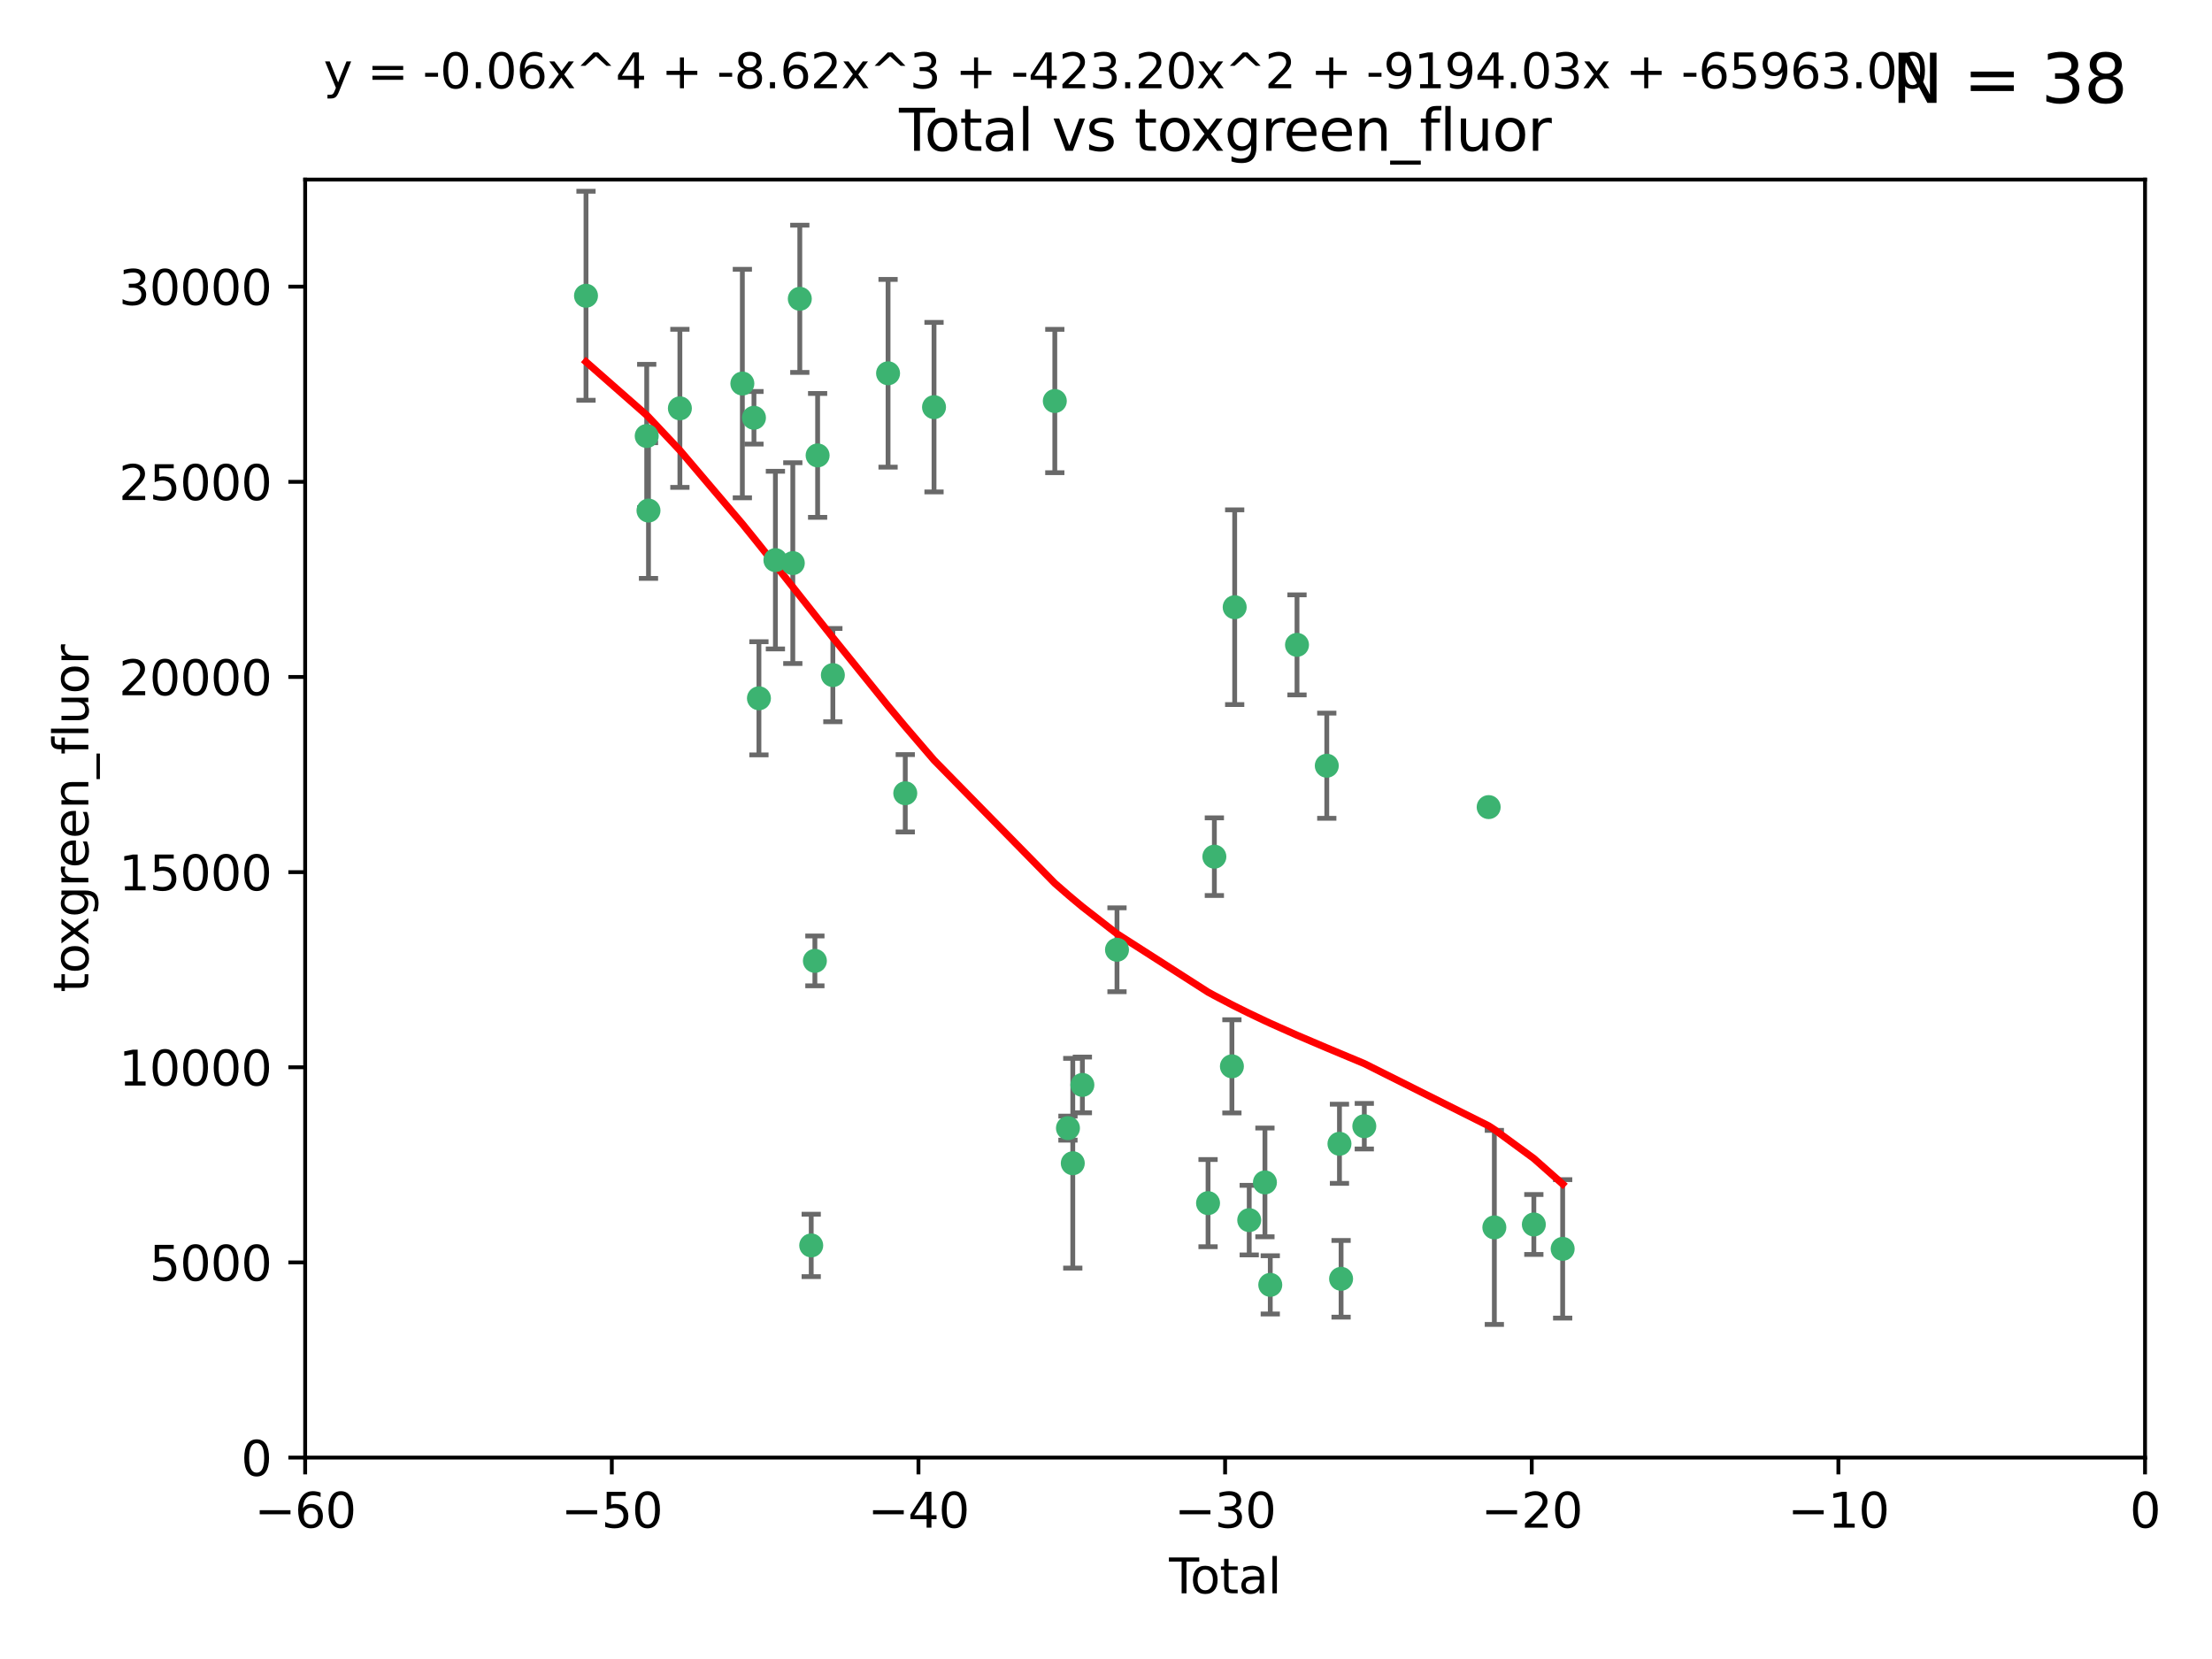 <?xml version="1.0" encoding="utf-8" standalone="no"?>
<!DOCTYPE svg PUBLIC "-//W3C//DTD SVG 1.1//EN"
  "http://www.w3.org/Graphics/SVG/1.1/DTD/svg11.dtd">
<svg xmlns:xlink="http://www.w3.org/1999/xlink" width="460.8pt" height="345.6pt" viewBox="0 0 460.8 345.6" xmlns="http://www.w3.org/2000/svg" version="1.1">
 <defs>
  <style type="text/css">*{stroke-linejoin: round; stroke-linecap: butt}</style>
 </defs>
 <g id="figure_1">
  <g id="patch_1">
   <path d="M 0 345.6 
L 460.8 345.6 
L 460.8 0 
L 0 0 
z
" style="fill: #ffffff"/>
  </g>
  <g id="axes_1">
   <g id="patch_2">
    <path d="M 63.571 303.64 
L 446.85 303.64 
L 446.85 37.411 
L 63.571 37.411 
z
" style="fill: #ffffff"/>
   </g>
   <g id="PathCollection_1">
    <defs>
     <path id="mfd47b8339a" d="M 0 1.118 
C 0.297 1.118 0.581 1 0.791 0.791 
C 1 0.581 1.118 0.297 1.118 0 
C 1.118 -0.297 1 -0.581 0.791 -0.791 
C 0.581 -1 0.297 -1.118 0 -1.118 
C -0.297 -1.118 -0.581 -1 -0.791 -0.791 
C -1 -0.581 -1.118 -0.297 -1.118 0 
C -1.118 0.297 -1 0.581 -0.791 0.791 
C -0.581 1 -0.297 1.118 0 1.118 
z
" style="stroke: #3cb371"/>
    </defs>
    <g clip-path="url(#pf24b087d78)">
     <use xlink:href="#mfd47b8339a" x="122.075" y="61.614" style="fill: #3cb371; stroke: #3cb371"/>
     <use xlink:href="#mfd47b8339a" x="134.722" y="90.829" style="fill: #3cb371; stroke: #3cb371"/>
     <use xlink:href="#mfd47b8339a" x="135.093" y="106.358" style="fill: #3cb371; stroke: #3cb371"/>
     <use xlink:href="#mfd47b8339a" x="141.633" y="85.062" style="fill: #3cb371; stroke: #3cb371"/>
     <use xlink:href="#mfd47b8339a" x="154.646" y="79.9" style="fill: #3cb371; stroke: #3cb371"/>
     <use xlink:href="#mfd47b8339a" x="157.063" y="87.031" style="fill: #3cb371; stroke: #3cb371"/>
     <use xlink:href="#mfd47b8339a" x="158.1" y="145.468" style="fill: #3cb371; stroke: #3cb371"/>
     <use xlink:href="#mfd47b8339a" x="161.532" y="116.682" style="fill: #3cb371; stroke: #3cb371"/>
     <use xlink:href="#mfd47b8339a" x="165.156" y="117.306" style="fill: #3cb371; stroke: #3cb371"/>
     <use xlink:href="#mfd47b8339a" x="166.614" y="62.244" style="fill: #3cb371; stroke: #3cb371"/>
     <use xlink:href="#mfd47b8339a" x="168.991" y="259.442" style="fill: #3cb371; stroke: #3cb371"/>
     <use xlink:href="#mfd47b8339a" x="169.757" y="200.168" style="fill: #3cb371; stroke: #3cb371"/>
     <use xlink:href="#mfd47b8339a" x="170.325" y="94.872" style="fill: #3cb371; stroke: #3cb371"/>
     <use xlink:href="#mfd47b8339a" x="173.5" y="140.634" style="fill: #3cb371; stroke: #3cb371"/>
     <use xlink:href="#mfd47b8339a" x="185" y="77.763" style="fill: #3cb371; stroke: #3cb371"/>
     <use xlink:href="#mfd47b8339a" x="188.583" y="165.251" style="fill: #3cb371; stroke: #3cb371"/>
     <use xlink:href="#mfd47b8339a" x="194.574" y="84.817" style="fill: #3cb371; stroke: #3cb371"/>
     <use xlink:href="#mfd47b8339a" x="219.736" y="83.54" style="fill: #3cb371; stroke: #3cb371"/>
     <use xlink:href="#mfd47b8339a" x="222.475" y="235.012" style="fill: #3cb371; stroke: #3cb371"/>
     <use xlink:href="#mfd47b8339a" x="223.48" y="242.324" style="fill: #3cb371; stroke: #3cb371"/>
     <use xlink:href="#mfd47b8339a" x="225.479" y="226.007" style="fill: #3cb371; stroke: #3cb371"/>
     <use xlink:href="#mfd47b8339a" x="232.69" y="197.854" style="fill: #3cb371; stroke: #3cb371"/>
     <use xlink:href="#mfd47b8339a" x="251.658" y="250.635" style="fill: #3cb371; stroke: #3cb371"/>
     <use xlink:href="#mfd47b8339a" x="252.974" y="178.461" style="fill: #3cb371; stroke: #3cb371"/>
     <use xlink:href="#mfd47b8339a" x="256.629" y="222.137" style="fill: #3cb371; stroke: #3cb371"/>
     <use xlink:href="#mfd47b8339a" x="257.207" y="126.494" style="fill: #3cb371; stroke: #3cb371"/>
     <use xlink:href="#mfd47b8339a" x="260.237" y="254.176" style="fill: #3cb371; stroke: #3cb371"/>
     <use xlink:href="#mfd47b8339a" x="263.509" y="246.318" style="fill: #3cb371; stroke: #3cb371"/>
     <use xlink:href="#mfd47b8339a" x="264.621" y="267.658" style="fill: #3cb371; stroke: #3cb371"/>
     <use xlink:href="#mfd47b8339a" x="270.19" y="134.337" style="fill: #3cb371; stroke: #3cb371"/>
     <use xlink:href="#mfd47b8339a" x="276.393" y="159.514" style="fill: #3cb371; stroke: #3cb371"/>
     <use xlink:href="#mfd47b8339a" x="279.035" y="238.271" style="fill: #3cb371; stroke: #3cb371"/>
     <use xlink:href="#mfd47b8339a" x="279.372" y="266.399" style="fill: #3cb371; stroke: #3cb371"/>
     <use xlink:href="#mfd47b8339a" x="284.209" y="234.61" style="fill: #3cb371; stroke: #3cb371"/>
     <use xlink:href="#mfd47b8339a" x="310.117" y="168.134" style="fill: #3cb371; stroke: #3cb371"/>
     <use xlink:href="#mfd47b8339a" x="311.3" y="255.69" style="fill: #3cb371; stroke: #3cb371"/>
     <use xlink:href="#mfd47b8339a" x="319.527" y="255.08" style="fill: #3cb371; stroke: #3cb371"/>
     <use xlink:href="#mfd47b8339a" x="325.532" y="260.159" style="fill: #3cb371; stroke: #3cb371"/>
    </g>
   </g>
   <g id="matplotlib.axis_1">
    <g id="xtick_1">
     <g id="line2d_1">
      <defs>
       <path id="mad74e239c2" d="M 0 0 
L 0 3.5 
" style="stroke: #000000; stroke-width: 0.8"/>
      </defs>
      <g>
       <use xlink:href="#mad74e239c2" x="63.571" y="303.64" style="stroke: #000000; stroke-width: 0.8"/>
      </g>
     </g>
     <g id="text_1">
      <!-- −60 -->
      <g transform="translate(53.019 318.238)scale(0.1 -0.1)">
       <defs>
        <path id="DejaVuSans-2212" d="M 678 2272 
L 4684 2272 
L 4684 1741 
L 678 1741 
L 678 2272 
z
" transform="scale(0.016)"/>
        <path id="DejaVuSans-36" d="M 2113 2584 
Q 1688 2584 1439 2293 
Q 1191 2003 1191 1497 
Q 1191 994 1439 701 
Q 1688 409 2113 409 
Q 2538 409 2786 701 
Q 3034 994 3034 1497 
Q 3034 2003 2786 2293 
Q 2538 2584 2113 2584 
z
M 3366 4563 
L 3366 3988 
Q 3128 4100 2886 4159 
Q 2644 4219 2406 4219 
Q 1781 4219 1451 3797 
Q 1122 3375 1075 2522 
Q 1259 2794 1537 2939 
Q 1816 3084 2150 3084 
Q 2853 3084 3261 2657 
Q 3669 2231 3669 1497 
Q 3669 778 3244 343 
Q 2819 -91 2113 -91 
Q 1303 -91 875 529 
Q 447 1150 447 2328 
Q 447 3434 972 4092 
Q 1497 4750 2381 4750 
Q 2619 4750 2861 4703 
Q 3103 4656 3366 4563 
z
" transform="scale(0.016)"/>
        <path id="DejaVuSans-30" d="M 2034 4250 
Q 1547 4250 1301 3770 
Q 1056 3291 1056 2328 
Q 1056 1369 1301 889 
Q 1547 409 2034 409 
Q 2525 409 2770 889 
Q 3016 1369 3016 2328 
Q 3016 3291 2770 3770 
Q 2525 4250 2034 4250 
z
M 2034 4750 
Q 2819 4750 3233 4129 
Q 3647 3509 3647 2328 
Q 3647 1150 3233 529 
Q 2819 -91 2034 -91 
Q 1250 -91 836 529 
Q 422 1150 422 2328 
Q 422 3509 836 4129 
Q 1250 4750 2034 4750 
z
" transform="scale(0.016)"/>
       </defs>
       <use xlink:href="#DejaVuSans-2212"/>
       <use xlink:href="#DejaVuSans-36" x="83.789"/>
       <use xlink:href="#DejaVuSans-30" x="147.412"/>
      </g>
     </g>
    </g>
    <g id="xtick_2">
     <g id="line2d_2">
      <g>
       <use xlink:href="#mad74e239c2" x="127.451" y="303.64" style="stroke: #000000; stroke-width: 0.8"/>
      </g>
     </g>
     <g id="text_2">
      <!-- −50 -->
      <g transform="translate(116.899 318.238)scale(0.1 -0.1)">
       <defs>
        <path id="DejaVuSans-35" d="M 691 4666 
L 3169 4666 
L 3169 4134 
L 1269 4134 
L 1269 2991 
Q 1406 3038 1543 3061 
Q 1681 3084 1819 3084 
Q 2600 3084 3056 2656 
Q 3513 2228 3513 1497 
Q 3513 744 3044 326 
Q 2575 -91 1722 -91 
Q 1428 -91 1123 -41 
Q 819 9 494 109 
L 494 744 
Q 775 591 1075 516 
Q 1375 441 1709 441 
Q 2250 441 2565 725 
Q 2881 1009 2881 1497 
Q 2881 1984 2565 2268 
Q 2250 2553 1709 2553 
Q 1456 2553 1204 2497 
Q 953 2441 691 2322 
L 691 4666 
z
" transform="scale(0.016)"/>
       </defs>
       <use xlink:href="#DejaVuSans-2212"/>
       <use xlink:href="#DejaVuSans-35" x="83.789"/>
       <use xlink:href="#DejaVuSans-30" x="147.412"/>
      </g>
     </g>
    </g>
    <g id="xtick_3">
     <g id="line2d_3">
      <g>
       <use xlink:href="#mad74e239c2" x="191.331" y="303.64" style="stroke: #000000; stroke-width: 0.8"/>
      </g>
     </g>
     <g id="text_3">
      <!-- −40 -->
      <g transform="translate(180.778 318.238)scale(0.1 -0.1)">
       <defs>
        <path id="DejaVuSans-34" d="M 2419 4116 
L 825 1625 
L 2419 1625 
L 2419 4116 
z
M 2253 4666 
L 3047 4666 
L 3047 1625 
L 3713 1625 
L 3713 1100 
L 3047 1100 
L 3047 0 
L 2419 0 
L 2419 1100 
L 313 1100 
L 313 1709 
L 2253 4666 
z
" transform="scale(0.016)"/>
       </defs>
       <use xlink:href="#DejaVuSans-2212"/>
       <use xlink:href="#DejaVuSans-34" x="83.789"/>
       <use xlink:href="#DejaVuSans-30" x="147.412"/>
      </g>
     </g>
    </g>
    <g id="xtick_4">
     <g id="line2d_4">
      <g>
       <use xlink:href="#mad74e239c2" x="255.211" y="303.64" style="stroke: #000000; stroke-width: 0.8"/>
      </g>
     </g>
     <g id="text_4">
      <!-- −30 -->
      <g transform="translate(244.658 318.238)scale(0.1 -0.1)">
       <defs>
        <path id="DejaVuSans-33" d="M 2597 2516 
Q 3050 2419 3304 2112 
Q 3559 1806 3559 1356 
Q 3559 666 3084 287 
Q 2609 -91 1734 -91 
Q 1441 -91 1130 -33 
Q 819 25 488 141 
L 488 750 
Q 750 597 1062 519 
Q 1375 441 1716 441 
Q 2309 441 2620 675 
Q 2931 909 2931 1356 
Q 2931 1769 2642 2001 
Q 2353 2234 1838 2234 
L 1294 2234 
L 1294 2753 
L 1863 2753 
Q 2328 2753 2575 2939 
Q 2822 3125 2822 3475 
Q 2822 3834 2567 4026 
Q 2313 4219 1838 4219 
Q 1578 4219 1281 4162 
Q 984 4106 628 3988 
L 628 4550 
Q 988 4650 1302 4700 
Q 1616 4750 1894 4750 
Q 2613 4750 3031 4423 
Q 3450 4097 3450 3541 
Q 3450 3153 3228 2886 
Q 3006 2619 2597 2516 
z
" transform="scale(0.016)"/>
       </defs>
       <use xlink:href="#DejaVuSans-2212"/>
       <use xlink:href="#DejaVuSans-33" x="83.789"/>
       <use xlink:href="#DejaVuSans-30" x="147.412"/>
      </g>
     </g>
    </g>
    <g id="xtick_5">
     <g id="line2d_5">
      <g>
       <use xlink:href="#mad74e239c2" x="319.09" y="303.64" style="stroke: #000000; stroke-width: 0.8"/>
      </g>
     </g>
     <g id="text_5">
      <!-- −20 -->
      <g transform="translate(308.538 318.238)scale(0.1 -0.1)">
       <defs>
        <path id="DejaVuSans-32" d="M 1228 531 
L 3431 531 
L 3431 0 
L 469 0 
L 469 531 
Q 828 903 1448 1529 
Q 2069 2156 2228 2338 
Q 2531 2678 2651 2914 
Q 2772 3150 2772 3378 
Q 2772 3750 2511 3984 
Q 2250 4219 1831 4219 
Q 1534 4219 1204 4116 
Q 875 4013 500 3803 
L 500 4441 
Q 881 4594 1212 4672 
Q 1544 4750 1819 4750 
Q 2544 4750 2975 4387 
Q 3406 4025 3406 3419 
Q 3406 3131 3298 2873 
Q 3191 2616 2906 2266 
Q 2828 2175 2409 1742 
Q 1991 1309 1228 531 
z
" transform="scale(0.016)"/>
       </defs>
       <use xlink:href="#DejaVuSans-2212"/>
       <use xlink:href="#DejaVuSans-32" x="83.789"/>
       <use xlink:href="#DejaVuSans-30" x="147.412"/>
      </g>
     </g>
    </g>
    <g id="xtick_6">
     <g id="line2d_6">
      <g>
       <use xlink:href="#mad74e239c2" x="382.97" y="303.64" style="stroke: #000000; stroke-width: 0.8"/>
      </g>
     </g>
     <g id="text_6">
      <!-- −10 -->
      <g transform="translate(372.418 318.238)scale(0.1 -0.1)">
       <defs>
        <path id="DejaVuSans-31" d="M 794 531 
L 1825 531 
L 1825 4091 
L 703 3866 
L 703 4441 
L 1819 4666 
L 2450 4666 
L 2450 531 
L 3481 531 
L 3481 0 
L 794 0 
L 794 531 
z
" transform="scale(0.016)"/>
       </defs>
       <use xlink:href="#DejaVuSans-2212"/>
       <use xlink:href="#DejaVuSans-31" x="83.789"/>
       <use xlink:href="#DejaVuSans-30" x="147.412"/>
      </g>
     </g>
    </g>
    <g id="xtick_7">
     <g id="line2d_7">
      <g>
       <use xlink:href="#mad74e239c2" x="446.85" y="303.64" style="stroke: #000000; stroke-width: 0.8"/>
      </g>
     </g>
     <g id="text_7">
      <!-- 0 -->
      <g transform="translate(443.669 318.238)scale(0.1 -0.1)">
       <use xlink:href="#DejaVuSans-30"/>
      </g>
     </g>
    </g>
    <g id="text_8">
     <!-- Total -->
     <g transform="translate(243.534 331.917)scale(0.1 -0.1)">
      <defs>
       <path id="DejaVuSans-54" d="M -19 4666 
L 3928 4666 
L 3928 4134 
L 2272 4134 
L 2272 0 
L 1638 0 
L 1638 4134 
L -19 4134 
L -19 4666 
z
" transform="scale(0.016)"/>
       <path id="DejaVuSans-6f" d="M 1959 3097 
Q 1497 3097 1228 2736 
Q 959 2375 959 1747 
Q 959 1119 1226 758 
Q 1494 397 1959 397 
Q 2419 397 2687 759 
Q 2956 1122 2956 1747 
Q 2956 2369 2687 2733 
Q 2419 3097 1959 3097 
z
M 1959 3584 
Q 2709 3584 3137 3096 
Q 3566 2609 3566 1747 
Q 3566 888 3137 398 
Q 2709 -91 1959 -91 
Q 1206 -91 779 398 
Q 353 888 353 1747 
Q 353 2609 779 3096 
Q 1206 3584 1959 3584 
z
" transform="scale(0.016)"/>
       <path id="DejaVuSans-74" d="M 1172 4494 
L 1172 3500 
L 2356 3500 
L 2356 3053 
L 1172 3053 
L 1172 1153 
Q 1172 725 1289 603 
Q 1406 481 1766 481 
L 2356 481 
L 2356 0 
L 1766 0 
Q 1100 0 847 248 
Q 594 497 594 1153 
L 594 3053 
L 172 3053 
L 172 3500 
L 594 3500 
L 594 4494 
L 1172 4494 
z
" transform="scale(0.016)"/>
       <path id="DejaVuSans-61" d="M 2194 1759 
Q 1497 1759 1228 1600 
Q 959 1441 959 1056 
Q 959 750 1161 570 
Q 1363 391 1709 391 
Q 2188 391 2477 730 
Q 2766 1069 2766 1631 
L 2766 1759 
L 2194 1759 
z
M 3341 1997 
L 3341 0 
L 2766 0 
L 2766 531 
Q 2569 213 2275 61 
Q 1981 -91 1556 -91 
Q 1019 -91 701 211 
Q 384 513 384 1019 
Q 384 1609 779 1909 
Q 1175 2209 1959 2209 
L 2766 2209 
L 2766 2266 
Q 2766 2663 2505 2880 
Q 2244 3097 1772 3097 
Q 1472 3097 1187 3025 
Q 903 2953 641 2809 
L 641 3341 
Q 956 3463 1253 3523 
Q 1550 3584 1831 3584 
Q 2591 3584 2966 3190 
Q 3341 2797 3341 1997 
z
" transform="scale(0.016)"/>
       <path id="DejaVuSans-6c" d="M 603 4863 
L 1178 4863 
L 1178 0 
L 603 0 
L 603 4863 
z
" transform="scale(0.016)"/>
      </defs>
      <use xlink:href="#DejaVuSans-54"/>
      <use xlink:href="#DejaVuSans-6f" x="44.084"/>
      <use xlink:href="#DejaVuSans-74" x="105.266"/>
      <use xlink:href="#DejaVuSans-61" x="144.475"/>
      <use xlink:href="#DejaVuSans-6c" x="205.754"/>
     </g>
    </g>
   </g>
   <g id="matplotlib.axis_2">
    <g id="ytick_1">
     <g id="line2d_8">
      <defs>
       <path id="mcc86aa2832" d="M 0 0 
L -3.5 0 
" style="stroke: #000000; stroke-width: 0.8"/>
      </defs>
      <g>
       <use xlink:href="#mcc86aa2832" x="63.571" y="303.64" style="stroke: #000000; stroke-width: 0.8"/>
      </g>
     </g>
     <g id="text_9">
      <!-- 0 -->
      <g transform="translate(50.209 307.439)scale(0.1 -0.1)">
       <use xlink:href="#DejaVuSans-30"/>
      </g>
     </g>
    </g>
    <g id="ytick_2">
     <g id="line2d_9">
      <g>
       <use xlink:href="#mcc86aa2832" x="63.571" y="262.986" style="stroke: #000000; stroke-width: 0.8"/>
      </g>
     </g>
     <g id="text_10">
      <!-- 5000 -->
      <g transform="translate(31.121 266.786)scale(0.1 -0.1)">
       <use xlink:href="#DejaVuSans-35"/>
       <use xlink:href="#DejaVuSans-30" x="63.623"/>
       <use xlink:href="#DejaVuSans-30" x="127.246"/>
       <use xlink:href="#DejaVuSans-30" x="190.869"/>
      </g>
     </g>
    </g>
    <g id="ytick_3">
     <g id="line2d_10">
      <g>
       <use xlink:href="#mcc86aa2832" x="63.571" y="222.333" style="stroke: #000000; stroke-width: 0.8"/>
      </g>
     </g>
     <g id="text_11">
      <!-- 10000 -->
      <g transform="translate(24.759 226.132)scale(0.1 -0.1)">
       <use xlink:href="#DejaVuSans-31"/>
       <use xlink:href="#DejaVuSans-30" x="63.623"/>
       <use xlink:href="#DejaVuSans-30" x="127.246"/>
       <use xlink:href="#DejaVuSans-30" x="190.869"/>
       <use xlink:href="#DejaVuSans-30" x="254.492"/>
      </g>
     </g>
    </g>
    <g id="ytick_4">
     <g id="line2d_11">
      <g>
       <use xlink:href="#mcc86aa2832" x="63.571" y="181.679" style="stroke: #000000; stroke-width: 0.8"/>
      </g>
     </g>
     <g id="text_12">
      <!-- 15000 -->
      <g transform="translate(24.759 185.478)scale(0.1 -0.1)">
       <use xlink:href="#DejaVuSans-31"/>
       <use xlink:href="#DejaVuSans-35" x="63.623"/>
       <use xlink:href="#DejaVuSans-30" x="127.246"/>
       <use xlink:href="#DejaVuSans-30" x="190.869"/>
       <use xlink:href="#DejaVuSans-30" x="254.492"/>
      </g>
     </g>
    </g>
    <g id="ytick_5">
     <g id="line2d_12">
      <g>
       <use xlink:href="#mcc86aa2832" x="63.571" y="141.026" style="stroke: #000000; stroke-width: 0.8"/>
      </g>
     </g>
     <g id="text_13">
      <!-- 20000 -->
      <g transform="translate(24.759 144.825)scale(0.1 -0.1)">
       <use xlink:href="#DejaVuSans-32"/>
       <use xlink:href="#DejaVuSans-30" x="63.623"/>
       <use xlink:href="#DejaVuSans-30" x="127.246"/>
       <use xlink:href="#DejaVuSans-30" x="190.869"/>
       <use xlink:href="#DejaVuSans-30" x="254.492"/>
      </g>
     </g>
    </g>
    <g id="ytick_6">
     <g id="line2d_13">
      <g>
       <use xlink:href="#mcc86aa2832" x="63.571" y="100.372" style="stroke: #000000; stroke-width: 0.8"/>
      </g>
     </g>
     <g id="text_14">
      <!-- 25000 -->
      <g transform="translate(24.759 104.171)scale(0.1 -0.1)">
       <use xlink:href="#DejaVuSans-32"/>
       <use xlink:href="#DejaVuSans-35" x="63.623"/>
       <use xlink:href="#DejaVuSans-30" x="127.246"/>
       <use xlink:href="#DejaVuSans-30" x="190.869"/>
       <use xlink:href="#DejaVuSans-30" x="254.492"/>
      </g>
     </g>
    </g>
    <g id="ytick_7">
     <g id="line2d_14">
      <g>
       <use xlink:href="#mcc86aa2832" x="63.571" y="59.718" style="stroke: #000000; stroke-width: 0.8"/>
      </g>
     </g>
     <g id="text_15">
      <!-- 30000 -->
      <g transform="translate(24.759 63.518)scale(0.1 -0.1)">
       <use xlink:href="#DejaVuSans-33"/>
       <use xlink:href="#DejaVuSans-30" x="63.623"/>
       <use xlink:href="#DejaVuSans-30" x="127.246"/>
       <use xlink:href="#DejaVuSans-30" x="190.869"/>
       <use xlink:href="#DejaVuSans-30" x="254.492"/>
      </g>
     </g>
    </g>
    <g id="text_16">
     <!-- toxgreen_fluor -->
     <g transform="translate(18.401 206.72)rotate(-90)scale(0.1 -0.1)">
      <defs>
       <path id="DejaVuSans-78" d="M 3513 3500 
L 2247 1797 
L 3578 0 
L 2900 0 
L 1881 1375 
L 863 0 
L 184 0 
L 1544 1831 
L 300 3500 
L 978 3500 
L 1906 2253 
L 2834 3500 
L 3513 3500 
z
" transform="scale(0.016)"/>
       <path id="DejaVuSans-67" d="M 2906 1791 
Q 2906 2416 2648 2759 
Q 2391 3103 1925 3103 
Q 1463 3103 1205 2759 
Q 947 2416 947 1791 
Q 947 1169 1205 825 
Q 1463 481 1925 481 
Q 2391 481 2648 825 
Q 2906 1169 2906 1791 
z
M 3481 434 
Q 3481 -459 3084 -895 
Q 2688 -1331 1869 -1331 
Q 1566 -1331 1297 -1286 
Q 1028 -1241 775 -1147 
L 775 -588 
Q 1028 -725 1275 -790 
Q 1522 -856 1778 -856 
Q 2344 -856 2625 -561 
Q 2906 -266 2906 331 
L 2906 616 
Q 2728 306 2450 153 
Q 2172 0 1784 0 
Q 1141 0 747 490 
Q 353 981 353 1791 
Q 353 2603 747 3093 
Q 1141 3584 1784 3584 
Q 2172 3584 2450 3431 
Q 2728 3278 2906 2969 
L 2906 3500 
L 3481 3500 
L 3481 434 
z
" transform="scale(0.016)"/>
       <path id="DejaVuSans-72" d="M 2631 2963 
Q 2534 3019 2420 3045 
Q 2306 3072 2169 3072 
Q 1681 3072 1420 2755 
Q 1159 2438 1159 1844 
L 1159 0 
L 581 0 
L 581 3500 
L 1159 3500 
L 1159 2956 
Q 1341 3275 1631 3429 
Q 1922 3584 2338 3584 
Q 2397 3584 2469 3576 
Q 2541 3569 2628 3553 
L 2631 2963 
z
" transform="scale(0.016)"/>
       <path id="DejaVuSans-65" d="M 3597 1894 
L 3597 1613 
L 953 1613 
Q 991 1019 1311 708 
Q 1631 397 2203 397 
Q 2534 397 2845 478 
Q 3156 559 3463 722 
L 3463 178 
Q 3153 47 2828 -22 
Q 2503 -91 2169 -91 
Q 1331 -91 842 396 
Q 353 884 353 1716 
Q 353 2575 817 3079 
Q 1281 3584 2069 3584 
Q 2775 3584 3186 3129 
Q 3597 2675 3597 1894 
z
M 3022 2063 
Q 3016 2534 2758 2815 
Q 2500 3097 2075 3097 
Q 1594 3097 1305 2825 
Q 1016 2553 972 2059 
L 3022 2063 
z
" transform="scale(0.016)"/>
       <path id="DejaVuSans-6e" d="M 3513 2113 
L 3513 0 
L 2938 0 
L 2938 2094 
Q 2938 2591 2744 2837 
Q 2550 3084 2163 3084 
Q 1697 3084 1428 2787 
Q 1159 2491 1159 1978 
L 1159 0 
L 581 0 
L 581 3500 
L 1159 3500 
L 1159 2956 
Q 1366 3272 1645 3428 
Q 1925 3584 2291 3584 
Q 2894 3584 3203 3211 
Q 3513 2838 3513 2113 
z
" transform="scale(0.016)"/>
       <path id="DejaVuSans-5f" d="M 3263 -1063 
L 3263 -1509 
L -63 -1509 
L -63 -1063 
L 3263 -1063 
z
" transform="scale(0.016)"/>
       <path id="DejaVuSans-66" d="M 2375 4863 
L 2375 4384 
L 1825 4384 
Q 1516 4384 1395 4259 
Q 1275 4134 1275 3809 
L 1275 3500 
L 2222 3500 
L 2222 3053 
L 1275 3053 
L 1275 0 
L 697 0 
L 697 3053 
L 147 3053 
L 147 3500 
L 697 3500 
L 697 3744 
Q 697 4328 969 4595 
Q 1241 4863 1831 4863 
L 2375 4863 
z
" transform="scale(0.016)"/>
       <path id="DejaVuSans-75" d="M 544 1381 
L 544 3500 
L 1119 3500 
L 1119 1403 
Q 1119 906 1312 657 
Q 1506 409 1894 409 
Q 2359 409 2629 706 
Q 2900 1003 2900 1516 
L 2900 3500 
L 3475 3500 
L 3475 0 
L 2900 0 
L 2900 538 
Q 2691 219 2414 64 
Q 2138 -91 1772 -91 
Q 1169 -91 856 284 
Q 544 659 544 1381 
z
M 1991 3584 
L 1991 3584 
z
" transform="scale(0.016)"/>
      </defs>
      <use xlink:href="#DejaVuSans-74"/>
      <use xlink:href="#DejaVuSans-6f" x="39.209"/>
      <use xlink:href="#DejaVuSans-78" x="97.266"/>
      <use xlink:href="#DejaVuSans-67" x="156.445"/>
      <use xlink:href="#DejaVuSans-72" x="219.922"/>
      <use xlink:href="#DejaVuSans-65" x="258.785"/>
      <use xlink:href="#DejaVuSans-65" x="320.309"/>
      <use xlink:href="#DejaVuSans-6e" x="381.832"/>
      <use xlink:href="#DejaVuSans-5f" x="445.211"/>
      <use xlink:href="#DejaVuSans-66" x="495.211"/>
      <use xlink:href="#DejaVuSans-6c" x="530.416"/>
      <use xlink:href="#DejaVuSans-75" x="558.199"/>
      <use xlink:href="#DejaVuSans-6f" x="621.578"/>
      <use xlink:href="#DejaVuSans-72" x="682.76"/>
     </g>
    </g>
   </g>
   <g id="LineCollection_1">
    <path d="M 122.075 83.38 
L 122.075 39.848 
" clip-path="url(#pf24b087d78)" style="fill: none; stroke: #696969"/>
    <path d="M 134.722 105.759 
L 134.722 75.9 
" clip-path="url(#pf24b087d78)" style="fill: none; stroke: #696969"/>
    <path d="M 135.093 120.489 
L 135.093 92.227 
" clip-path="url(#pf24b087d78)" style="fill: none; stroke: #696969"/>
    <path d="M 141.633 101.528 
L 141.633 68.595 
" clip-path="url(#pf24b087d78)" style="fill: none; stroke: #696969"/>
    <path d="M 154.646 103.698 
L 154.646 56.102 
" clip-path="url(#pf24b087d78)" style="fill: none; stroke: #696969"/>
    <path d="M 157.063 92.506 
L 157.063 81.557 
" clip-path="url(#pf24b087d78)" style="fill: none; stroke: #696969"/>
    <path d="M 158.1 157.254 
L 158.1 133.683 
" clip-path="url(#pf24b087d78)" style="fill: none; stroke: #696969"/>
    <path d="M 161.532 135.19 
L 161.532 98.175 
" clip-path="url(#pf24b087d78)" style="fill: none; stroke: #696969"/>
    <path d="M 165.156 138.218 
L 165.156 96.393 
" clip-path="url(#pf24b087d78)" style="fill: none; stroke: #696969"/>
    <path d="M 166.614 77.579 
L 166.614 46.91 
" clip-path="url(#pf24b087d78)" style="fill: none; stroke: #696969"/>
    <path d="M 168.991 265.941 
L 168.991 252.944 
" clip-path="url(#pf24b087d78)" style="fill: none; stroke: #696969"/>
    <path d="M 169.757 205.359 
L 169.757 194.977 
" clip-path="url(#pf24b087d78)" style="fill: none; stroke: #696969"/>
    <path d="M 170.325 107.775 
L 170.325 81.969 
" clip-path="url(#pf24b087d78)" style="fill: none; stroke: #696969"/>
    <path d="M 173.5 150.349 
L 173.5 130.92 
" clip-path="url(#pf24b087d78)" style="fill: none; stroke: #696969"/>
    <path d="M 185 97.317 
L 185 58.209 
" clip-path="url(#pf24b087d78)" style="fill: none; stroke: #696969"/>
    <path d="M 188.583 173.31 
L 188.583 157.193 
" clip-path="url(#pf24b087d78)" style="fill: none; stroke: #696969"/>
    <path d="M 194.574 102.476 
L 194.574 67.157 
" clip-path="url(#pf24b087d78)" style="fill: none; stroke: #696969"/>
    <path d="M 219.736 98.468 
L 219.736 68.613 
" clip-path="url(#pf24b087d78)" style="fill: none; stroke: #696969"/>
    <path d="M 222.475 237.516 
L 222.475 232.507 
" clip-path="url(#pf24b087d78)" style="fill: none; stroke: #696969"/>
    <path d="M 223.48 264.166 
L 223.48 220.481 
" clip-path="url(#pf24b087d78)" style="fill: none; stroke: #696969"/>
    <path d="M 225.479 231.811 
L 225.479 220.203 
" clip-path="url(#pf24b087d78)" style="fill: none; stroke: #696969"/>
    <path d="M 232.69 206.59 
L 232.69 189.118 
" clip-path="url(#pf24b087d78)" style="fill: none; stroke: #696969"/>
    <path d="M 251.658 259.717 
L 251.658 241.553 
" clip-path="url(#pf24b087d78)" style="fill: none; stroke: #696969"/>
    <path d="M 252.974 186.549 
L 252.974 170.372 
" clip-path="url(#pf24b087d78)" style="fill: none; stroke: #696969"/>
    <path d="M 256.629 231.84 
L 256.629 212.434 
" clip-path="url(#pf24b087d78)" style="fill: none; stroke: #696969"/>
    <path d="M 257.207 146.774 
L 257.207 106.214 
" clip-path="url(#pf24b087d78)" style="fill: none; stroke: #696969"/>
    <path d="M 260.237 261.425 
L 260.237 246.927 
" clip-path="url(#pf24b087d78)" style="fill: none; stroke: #696969"/>
    <path d="M 263.509 257.644 
L 263.509 234.991 
" clip-path="url(#pf24b087d78)" style="fill: none; stroke: #696969"/>
    <path d="M 264.621 273.726 
L 264.621 261.589 
" clip-path="url(#pf24b087d78)" style="fill: none; stroke: #696969"/>
    <path d="M 270.19 144.76 
L 270.19 123.915 
" clip-path="url(#pf24b087d78)" style="fill: none; stroke: #696969"/>
    <path d="M 276.393 170.467 
L 276.393 148.56 
" clip-path="url(#pf24b087d78)" style="fill: none; stroke: #696969"/>
    <path d="M 279.035 246.513 
L 279.035 230.028 
" clip-path="url(#pf24b087d78)" style="fill: none; stroke: #696969"/>
    <path d="M 279.372 274.385 
L 279.372 258.414 
" clip-path="url(#pf24b087d78)" style="fill: none; stroke: #696969"/>
    <path d="M 284.209 239.354 
L 284.209 229.865 
" clip-path="url(#pf24b087d78)" style="fill: none; stroke: #696969"/>
    <path d="M 310.117 168.892 
L 310.117 167.376 
" clip-path="url(#pf24b087d78)" style="fill: none; stroke: #696969"/>
    <path d="M 311.3 275.904 
L 311.3 235.477 
" clip-path="url(#pf24b087d78)" style="fill: none; stroke: #696969"/>
    <path d="M 319.527 261.323 
L 319.527 248.837 
" clip-path="url(#pf24b087d78)" style="fill: none; stroke: #696969"/>
    <path d="M 325.532 274.58 
L 325.532 245.738 
" clip-path="url(#pf24b087d78)" style="fill: none; stroke: #696969"/>
   </g>
   <g id="line2d_15">
    <defs>
     <path id="m0d22b32133" d="M 2 0 
L -2 -0 
" style="stroke: #696969"/>
    </defs>
    <g clip-path="url(#pf24b087d78)">
     <use xlink:href="#m0d22b32133" x="122.075" y="83.38" style="fill: #696969; stroke: #696969"/>
     <use xlink:href="#m0d22b32133" x="134.722" y="105.759" style="fill: #696969; stroke: #696969"/>
     <use xlink:href="#m0d22b32133" x="135.093" y="120.489" style="fill: #696969; stroke: #696969"/>
     <use xlink:href="#m0d22b32133" x="141.633" y="101.528" style="fill: #696969; stroke: #696969"/>
     <use xlink:href="#m0d22b32133" x="154.646" y="103.698" style="fill: #696969; stroke: #696969"/>
     <use xlink:href="#m0d22b32133" x="157.063" y="92.506" style="fill: #696969; stroke: #696969"/>
     <use xlink:href="#m0d22b32133" x="158.1" y="157.254" style="fill: #696969; stroke: #696969"/>
     <use xlink:href="#m0d22b32133" x="161.532" y="135.19" style="fill: #696969; stroke: #696969"/>
     <use xlink:href="#m0d22b32133" x="165.156" y="138.218" style="fill: #696969; stroke: #696969"/>
     <use xlink:href="#m0d22b32133" x="166.614" y="77.579" style="fill: #696969; stroke: #696969"/>
     <use xlink:href="#m0d22b32133" x="168.991" y="265.941" style="fill: #696969; stroke: #696969"/>
     <use xlink:href="#m0d22b32133" x="169.757" y="205.359" style="fill: #696969; stroke: #696969"/>
     <use xlink:href="#m0d22b32133" x="170.325" y="107.775" style="fill: #696969; stroke: #696969"/>
     <use xlink:href="#m0d22b32133" x="173.5" y="150.349" style="fill: #696969; stroke: #696969"/>
     <use xlink:href="#m0d22b32133" x="185" y="97.317" style="fill: #696969; stroke: #696969"/>
     <use xlink:href="#m0d22b32133" x="188.583" y="173.31" style="fill: #696969; stroke: #696969"/>
     <use xlink:href="#m0d22b32133" x="194.574" y="102.476" style="fill: #696969; stroke: #696969"/>
     <use xlink:href="#m0d22b32133" x="219.736" y="98.468" style="fill: #696969; stroke: #696969"/>
     <use xlink:href="#m0d22b32133" x="222.475" y="237.516" style="fill: #696969; stroke: #696969"/>
     <use xlink:href="#m0d22b32133" x="223.48" y="264.166" style="fill: #696969; stroke: #696969"/>
     <use xlink:href="#m0d22b32133" x="225.479" y="231.811" style="fill: #696969; stroke: #696969"/>
     <use xlink:href="#m0d22b32133" x="232.69" y="206.59" style="fill: #696969; stroke: #696969"/>
     <use xlink:href="#m0d22b32133" x="251.658" y="259.717" style="fill: #696969; stroke: #696969"/>
     <use xlink:href="#m0d22b32133" x="252.974" y="186.549" style="fill: #696969; stroke: #696969"/>
     <use xlink:href="#m0d22b32133" x="256.629" y="231.84" style="fill: #696969; stroke: #696969"/>
     <use xlink:href="#m0d22b32133" x="257.207" y="146.774" style="fill: #696969; stroke: #696969"/>
     <use xlink:href="#m0d22b32133" x="260.237" y="261.425" style="fill: #696969; stroke: #696969"/>
     <use xlink:href="#m0d22b32133" x="263.509" y="257.644" style="fill: #696969; stroke: #696969"/>
     <use xlink:href="#m0d22b32133" x="264.621" y="273.726" style="fill: #696969; stroke: #696969"/>
     <use xlink:href="#m0d22b32133" x="270.19" y="144.76" style="fill: #696969; stroke: #696969"/>
     <use xlink:href="#m0d22b32133" x="276.393" y="170.467" style="fill: #696969; stroke: #696969"/>
     <use xlink:href="#m0d22b32133" x="279.035" y="246.513" style="fill: #696969; stroke: #696969"/>
     <use xlink:href="#m0d22b32133" x="279.372" y="274.385" style="fill: #696969; stroke: #696969"/>
     <use xlink:href="#m0d22b32133" x="284.209" y="239.354" style="fill: #696969; stroke: #696969"/>
     <use xlink:href="#m0d22b32133" x="310.117" y="168.892" style="fill: #696969; stroke: #696969"/>
     <use xlink:href="#m0d22b32133" x="311.3" y="275.904" style="fill: #696969; stroke: #696969"/>
     <use xlink:href="#m0d22b32133" x="319.527" y="261.323" style="fill: #696969; stroke: #696969"/>
     <use xlink:href="#m0d22b32133" x="325.532" y="274.58" style="fill: #696969; stroke: #696969"/>
    </g>
   </g>
   <g id="line2d_16">
    <g clip-path="url(#pf24b087d78)">
     <use xlink:href="#m0d22b32133" x="122.075" y="39.848" style="fill: #696969; stroke: #696969"/>
     <use xlink:href="#m0d22b32133" x="134.722" y="75.9" style="fill: #696969; stroke: #696969"/>
     <use xlink:href="#m0d22b32133" x="135.093" y="92.227" style="fill: #696969; stroke: #696969"/>
     <use xlink:href="#m0d22b32133" x="141.633" y="68.595" style="fill: #696969; stroke: #696969"/>
     <use xlink:href="#m0d22b32133" x="154.646" y="56.102" style="fill: #696969; stroke: #696969"/>
     <use xlink:href="#m0d22b32133" x="157.063" y="81.557" style="fill: #696969; stroke: #696969"/>
     <use xlink:href="#m0d22b32133" x="158.1" y="133.683" style="fill: #696969; stroke: #696969"/>
     <use xlink:href="#m0d22b32133" x="161.532" y="98.175" style="fill: #696969; stroke: #696969"/>
     <use xlink:href="#m0d22b32133" x="165.156" y="96.393" style="fill: #696969; stroke: #696969"/>
     <use xlink:href="#m0d22b32133" x="166.614" y="46.91" style="fill: #696969; stroke: #696969"/>
     <use xlink:href="#m0d22b32133" x="168.991" y="252.944" style="fill: #696969; stroke: #696969"/>
     <use xlink:href="#m0d22b32133" x="169.757" y="194.977" style="fill: #696969; stroke: #696969"/>
     <use xlink:href="#m0d22b32133" x="170.325" y="81.969" style="fill: #696969; stroke: #696969"/>
     <use xlink:href="#m0d22b32133" x="173.5" y="130.92" style="fill: #696969; stroke: #696969"/>
     <use xlink:href="#m0d22b32133" x="185" y="58.209" style="fill: #696969; stroke: #696969"/>
     <use xlink:href="#m0d22b32133" x="188.583" y="157.193" style="fill: #696969; stroke: #696969"/>
     <use xlink:href="#m0d22b32133" x="194.574" y="67.157" style="fill: #696969; stroke: #696969"/>
     <use xlink:href="#m0d22b32133" x="219.736" y="68.613" style="fill: #696969; stroke: #696969"/>
     <use xlink:href="#m0d22b32133" x="222.475" y="232.507" style="fill: #696969; stroke: #696969"/>
     <use xlink:href="#m0d22b32133" x="223.48" y="220.481" style="fill: #696969; stroke: #696969"/>
     <use xlink:href="#m0d22b32133" x="225.479" y="220.203" style="fill: #696969; stroke: #696969"/>
     <use xlink:href="#m0d22b32133" x="232.69" y="189.118" style="fill: #696969; stroke: #696969"/>
     <use xlink:href="#m0d22b32133" x="251.658" y="241.553" style="fill: #696969; stroke: #696969"/>
     <use xlink:href="#m0d22b32133" x="252.974" y="170.372" style="fill: #696969; stroke: #696969"/>
     <use xlink:href="#m0d22b32133" x="256.629" y="212.434" style="fill: #696969; stroke: #696969"/>
     <use xlink:href="#m0d22b32133" x="257.207" y="106.214" style="fill: #696969; stroke: #696969"/>
     <use xlink:href="#m0d22b32133" x="260.237" y="246.927" style="fill: #696969; stroke: #696969"/>
     <use xlink:href="#m0d22b32133" x="263.509" y="234.991" style="fill: #696969; stroke: #696969"/>
     <use xlink:href="#m0d22b32133" x="264.621" y="261.589" style="fill: #696969; stroke: #696969"/>
     <use xlink:href="#m0d22b32133" x="270.19" y="123.915" style="fill: #696969; stroke: #696969"/>
     <use xlink:href="#m0d22b32133" x="276.393" y="148.56" style="fill: #696969; stroke: #696969"/>
     <use xlink:href="#m0d22b32133" x="279.035" y="230.028" style="fill: #696969; stroke: #696969"/>
     <use xlink:href="#m0d22b32133" x="279.372" y="258.414" style="fill: #696969; stroke: #696969"/>
     <use xlink:href="#m0d22b32133" x="284.209" y="229.865" style="fill: #696969; stroke: #696969"/>
     <use xlink:href="#m0d22b32133" x="310.117" y="167.376" style="fill: #696969; stroke: #696969"/>
     <use xlink:href="#m0d22b32133" x="311.3" y="235.477" style="fill: #696969; stroke: #696969"/>
     <use xlink:href="#m0d22b32133" x="319.527" y="248.837" style="fill: #696969; stroke: #696969"/>
     <use xlink:href="#m0d22b32133" x="325.532" y="245.738" style="fill: #696969; stroke: #696969"/>
    </g>
   </g>
   <g id="line2d_17">
    <path d="M 122.075 75.382 
L 134.722 86.495 
L 135.093 86.869 
L 141.633 93.816 
L 154.646 109.131 
L 157.063 112.118 
L 158.1 113.409 
L 161.532 117.708 
L 165.156 122.282 
L 166.614 124.127 
L 168.991 127.134 
L 169.757 128.104 
L 170.325 128.821 
L 173.5 132.828 
L 185 147.068 
L 188.583 151.364 
L 194.574 158.345 
L 219.736 184.005 
L 222.475 186.388 
L 223.48 187.24 
L 225.479 188.903 
L 232.69 194.525 
L 251.658 206.675 
L 252.974 207.391 
L 256.629 209.307 
L 257.207 209.601 
L 260.237 211.101 
L 263.509 212.655 
L 264.621 213.169 
L 270.19 215.653 
L 276.393 218.295 
L 279.035 219.4 
L 279.372 219.541 
L 284.209 221.566 
L 310.117 234.539 
L 311.3 235.307 
L 319.527 241.338 
L 325.532 246.655 
" clip-path="url(#pf24b087d78)" style="fill: none; stroke: #ff0000; stroke-width: 1.5; stroke-linecap: square"/>
   </g>
   <g id="line2d_18">
    <defs>
     <path id="m7c14dd03b7" d="M 0 2 
C 0.53 2 1.039 1.789 1.414 1.414 
C 1.789 1.039 2 0.53 2 0 
C 2 -0.53 1.789 -1.039 1.414 -1.414 
C 1.039 -1.789 0.53 -2 0 -2 
C -0.53 -2 -1.039 -1.789 -1.414 -1.414 
C -1.789 -1.039 -2 -0.53 -2 0 
C -2 0.53 -1.789 1.039 -1.414 1.414 
C -1.039 1.789 -0.53 2 0 2 
z
" style="stroke: #3cb371"/>
    </defs>
    <g clip-path="url(#pf24b087d78)">
     <use xlink:href="#m7c14dd03b7" x="122.075" y="61.614" style="fill: #3cb371; stroke: #3cb371"/>
     <use xlink:href="#m7c14dd03b7" x="134.722" y="90.829" style="fill: #3cb371; stroke: #3cb371"/>
     <use xlink:href="#m7c14dd03b7" x="135.093" y="106.358" style="fill: #3cb371; stroke: #3cb371"/>
     <use xlink:href="#m7c14dd03b7" x="141.633" y="85.062" style="fill: #3cb371; stroke: #3cb371"/>
     <use xlink:href="#m7c14dd03b7" x="154.646" y="79.9" style="fill: #3cb371; stroke: #3cb371"/>
     <use xlink:href="#m7c14dd03b7" x="157.063" y="87.031" style="fill: #3cb371; stroke: #3cb371"/>
     <use xlink:href="#m7c14dd03b7" x="158.1" y="145.468" style="fill: #3cb371; stroke: #3cb371"/>
     <use xlink:href="#m7c14dd03b7" x="161.532" y="116.682" style="fill: #3cb371; stroke: #3cb371"/>
     <use xlink:href="#m7c14dd03b7" x="165.156" y="117.306" style="fill: #3cb371; stroke: #3cb371"/>
     <use xlink:href="#m7c14dd03b7" x="166.614" y="62.244" style="fill: #3cb371; stroke: #3cb371"/>
     <use xlink:href="#m7c14dd03b7" x="168.991" y="259.442" style="fill: #3cb371; stroke: #3cb371"/>
     <use xlink:href="#m7c14dd03b7" x="169.757" y="200.168" style="fill: #3cb371; stroke: #3cb371"/>
     <use xlink:href="#m7c14dd03b7" x="170.325" y="94.872" style="fill: #3cb371; stroke: #3cb371"/>
     <use xlink:href="#m7c14dd03b7" x="173.5" y="140.634" style="fill: #3cb371; stroke: #3cb371"/>
     <use xlink:href="#m7c14dd03b7" x="185" y="77.763" style="fill: #3cb371; stroke: #3cb371"/>
     <use xlink:href="#m7c14dd03b7" x="188.583" y="165.251" style="fill: #3cb371; stroke: #3cb371"/>
     <use xlink:href="#m7c14dd03b7" x="194.574" y="84.817" style="fill: #3cb371; stroke: #3cb371"/>
     <use xlink:href="#m7c14dd03b7" x="219.736" y="83.54" style="fill: #3cb371; stroke: #3cb371"/>
     <use xlink:href="#m7c14dd03b7" x="222.475" y="235.012" style="fill: #3cb371; stroke: #3cb371"/>
     <use xlink:href="#m7c14dd03b7" x="223.48" y="242.324" style="fill: #3cb371; stroke: #3cb371"/>
     <use xlink:href="#m7c14dd03b7" x="225.479" y="226.007" style="fill: #3cb371; stroke: #3cb371"/>
     <use xlink:href="#m7c14dd03b7" x="232.69" y="197.854" style="fill: #3cb371; stroke: #3cb371"/>
     <use xlink:href="#m7c14dd03b7" x="251.658" y="250.635" style="fill: #3cb371; stroke: #3cb371"/>
     <use xlink:href="#m7c14dd03b7" x="252.974" y="178.461" style="fill: #3cb371; stroke: #3cb371"/>
     <use xlink:href="#m7c14dd03b7" x="256.629" y="222.137" style="fill: #3cb371; stroke: #3cb371"/>
     <use xlink:href="#m7c14dd03b7" x="257.207" y="126.494" style="fill: #3cb371; stroke: #3cb371"/>
     <use xlink:href="#m7c14dd03b7" x="260.237" y="254.176" style="fill: #3cb371; stroke: #3cb371"/>
     <use xlink:href="#m7c14dd03b7" x="263.509" y="246.318" style="fill: #3cb371; stroke: #3cb371"/>
     <use xlink:href="#m7c14dd03b7" x="264.621" y="267.658" style="fill: #3cb371; stroke: #3cb371"/>
     <use xlink:href="#m7c14dd03b7" x="270.19" y="134.337" style="fill: #3cb371; stroke: #3cb371"/>
     <use xlink:href="#m7c14dd03b7" x="276.393" y="159.514" style="fill: #3cb371; stroke: #3cb371"/>
     <use xlink:href="#m7c14dd03b7" x="279.035" y="238.271" style="fill: #3cb371; stroke: #3cb371"/>
     <use xlink:href="#m7c14dd03b7" x="279.372" y="266.399" style="fill: #3cb371; stroke: #3cb371"/>
     <use xlink:href="#m7c14dd03b7" x="284.209" y="234.61" style="fill: #3cb371; stroke: #3cb371"/>
     <use xlink:href="#m7c14dd03b7" x="310.117" y="168.134" style="fill: #3cb371; stroke: #3cb371"/>
     <use xlink:href="#m7c14dd03b7" x="311.3" y="255.69" style="fill: #3cb371; stroke: #3cb371"/>
     <use xlink:href="#m7c14dd03b7" x="319.527" y="255.08" style="fill: #3cb371; stroke: #3cb371"/>
     <use xlink:href="#m7c14dd03b7" x="325.532" y="260.159" style="fill: #3cb371; stroke: #3cb371"/>
    </g>
   </g>
   <g id="patch_3">
    <path d="M 63.571 303.64 
L 63.571 37.411 
" style="fill: none; stroke: #000000; stroke-width: 0.8; stroke-linejoin: miter; stroke-linecap: square"/>
   </g>
   <g id="patch_4">
    <path d="M 446.85 303.64 
L 446.85 37.411 
" style="fill: none; stroke: #000000; stroke-width: 0.8; stroke-linejoin: miter; stroke-linecap: square"/>
   </g>
   <g id="patch_5">
    <path d="M 63.571 303.64 
L 446.85 303.64 
" style="fill: none; stroke: #000000; stroke-width: 0.8; stroke-linejoin: miter; stroke-linecap: square"/>
   </g>
   <g id="patch_6">
    <path d="M 63.571 37.411 
L 446.85 37.411 
" style="fill: none; stroke: #000000; stroke-width: 0.8; stroke-linejoin: miter; stroke-linecap: square"/>
   </g>
   <g id="text_17">
    <!-- N = 38 -->
    <g transform="translate(394.098 21.426)scale(0.14 -0.14)">
     <defs>
      <path id="DejaVuSans-4e" d="M 628 4666 
L 1478 4666 
L 3547 763 
L 3547 4666 
L 4159 4666 
L 4159 0 
L 3309 0 
L 1241 3903 
L 1241 0 
L 628 0 
L 628 4666 
z
" transform="scale(0.016)"/>
      <path id="DejaVuSans-20" transform="scale(0.016)"/>
      <path id="DejaVuSans-3d" d="M 678 2906 
L 4684 2906 
L 4684 2381 
L 678 2381 
L 678 2906 
z
M 678 1631 
L 4684 1631 
L 4684 1100 
L 678 1100 
L 678 1631 
z
" transform="scale(0.016)"/>
      <path id="DejaVuSans-38" d="M 2034 2216 
Q 1584 2216 1326 1975 
Q 1069 1734 1069 1313 
Q 1069 891 1326 650 
Q 1584 409 2034 409 
Q 2484 409 2743 651 
Q 3003 894 3003 1313 
Q 3003 1734 2745 1975 
Q 2488 2216 2034 2216 
z
M 1403 2484 
Q 997 2584 770 2862 
Q 544 3141 544 3541 
Q 544 4100 942 4425 
Q 1341 4750 2034 4750 
Q 2731 4750 3128 4425 
Q 3525 4100 3525 3541 
Q 3525 3141 3298 2862 
Q 3072 2584 2669 2484 
Q 3125 2378 3379 2068 
Q 3634 1759 3634 1313 
Q 3634 634 3220 271 
Q 2806 -91 2034 -91 
Q 1263 -91 848 271 
Q 434 634 434 1313 
Q 434 1759 690 2068 
Q 947 2378 1403 2484 
z
M 1172 3481 
Q 1172 3119 1398 2916 
Q 1625 2713 2034 2713 
Q 2441 2713 2670 2916 
Q 2900 3119 2900 3481 
Q 2900 3844 2670 4047 
Q 2441 4250 2034 4250 
Q 1625 4250 1398 4047 
Q 1172 3844 1172 3481 
z
" transform="scale(0.016)"/>
     </defs>
     <use xlink:href="#DejaVuSans-4e"/>
     <use xlink:href="#DejaVuSans-20" x="74.805"/>
     <use xlink:href="#DejaVuSans-3d" x="106.592"/>
     <use xlink:href="#DejaVuSans-20" x="190.381"/>
     <use xlink:href="#DejaVuSans-33" x="222.168"/>
     <use xlink:href="#DejaVuSans-38" x="285.791"/>
    </g>
   </g>
   <g id="text_18">
    <!-- y = -0.06x^4 + -8.62x^3 + -423.20x^2 + -9194.03x + -65963.00 -->
    <g transform="translate(67.404 18.387)scale(0.1 -0.1)">
     <defs>
      <path id="DejaVuSans-79" d="M 2059 -325 
Q 1816 -950 1584 -1140 
Q 1353 -1331 966 -1331 
L 506 -1331 
L 506 -850 
L 844 -850 
Q 1081 -850 1212 -737 
Q 1344 -625 1503 -206 
L 1606 56 
L 191 3500 
L 800 3500 
L 1894 763 
L 2988 3500 
L 3597 3500 
L 2059 -325 
z
" transform="scale(0.016)"/>
      <path id="DejaVuSans-2d" d="M 313 2009 
L 1997 2009 
L 1997 1497 
L 313 1497 
L 313 2009 
z
" transform="scale(0.016)"/>
      <path id="DejaVuSans-2e" d="M 684 794 
L 1344 794 
L 1344 0 
L 684 0 
L 684 794 
z
" transform="scale(0.016)"/>
      <path id="DejaVuSans-5e" d="M 2988 4666 
L 4684 2925 
L 4056 2925 
L 2681 4159 
L 1306 2925 
L 678 2925 
L 2375 4666 
L 2988 4666 
z
" transform="scale(0.016)"/>
      <path id="DejaVuSans-2b" d="M 2944 4013 
L 2944 2272 
L 4684 2272 
L 4684 1741 
L 2944 1741 
L 2944 0 
L 2419 0 
L 2419 1741 
L 678 1741 
L 678 2272 
L 2419 2272 
L 2419 4013 
L 2944 4013 
z
" transform="scale(0.016)"/>
      <path id="DejaVuSans-39" d="M 703 97 
L 703 672 
Q 941 559 1184 500 
Q 1428 441 1663 441 
Q 2288 441 2617 861 
Q 2947 1281 2994 2138 
Q 2813 1869 2534 1725 
Q 2256 1581 1919 1581 
Q 1219 1581 811 2004 
Q 403 2428 403 3163 
Q 403 3881 828 4315 
Q 1253 4750 1959 4750 
Q 2769 4750 3195 4129 
Q 3622 3509 3622 2328 
Q 3622 1225 3098 567 
Q 2575 -91 1691 -91 
Q 1453 -91 1209 -44 
Q 966 3 703 97 
z
M 1959 2075 
Q 2384 2075 2632 2365 
Q 2881 2656 2881 3163 
Q 2881 3666 2632 3958 
Q 2384 4250 1959 4250 
Q 1534 4250 1286 3958 
Q 1038 3666 1038 3163 
Q 1038 2656 1286 2365 
Q 1534 2075 1959 2075 
z
" transform="scale(0.016)"/>
     </defs>
     <use xlink:href="#DejaVuSans-79"/>
     <use xlink:href="#DejaVuSans-20" x="59.18"/>
     <use xlink:href="#DejaVuSans-3d" x="90.967"/>
     <use xlink:href="#DejaVuSans-20" x="174.756"/>
     <use xlink:href="#DejaVuSans-2d" x="206.543"/>
     <use xlink:href="#DejaVuSans-30" x="242.627"/>
     <use xlink:href="#DejaVuSans-2e" x="306.25"/>
     <use xlink:href="#DejaVuSans-30" x="338.037"/>
     <use xlink:href="#DejaVuSans-36" x="401.66"/>
     <use xlink:href="#DejaVuSans-78" x="465.283"/>
     <use xlink:href="#DejaVuSans-5e" x="524.463"/>
     <use xlink:href="#DejaVuSans-34" x="608.252"/>
     <use xlink:href="#DejaVuSans-20" x="671.875"/>
     <use xlink:href="#DejaVuSans-2b" x="703.662"/>
     <use xlink:href="#DejaVuSans-20" x="787.451"/>
     <use xlink:href="#DejaVuSans-2d" x="819.238"/>
     <use xlink:href="#DejaVuSans-38" x="855.322"/>
     <use xlink:href="#DejaVuSans-2e" x="918.945"/>
     <use xlink:href="#DejaVuSans-36" x="950.732"/>
     <use xlink:href="#DejaVuSans-32" x="1014.355"/>
     <use xlink:href="#DejaVuSans-78" x="1077.979"/>
     <use xlink:href="#DejaVuSans-5e" x="1137.158"/>
     <use xlink:href="#DejaVuSans-33" x="1220.947"/>
     <use xlink:href="#DejaVuSans-20" x="1284.57"/>
     <use xlink:href="#DejaVuSans-2b" x="1316.357"/>
     <use xlink:href="#DejaVuSans-20" x="1400.146"/>
     <use xlink:href="#DejaVuSans-2d" x="1431.934"/>
     <use xlink:href="#DejaVuSans-34" x="1468.018"/>
     <use xlink:href="#DejaVuSans-32" x="1531.641"/>
     <use xlink:href="#DejaVuSans-33" x="1595.264"/>
     <use xlink:href="#DejaVuSans-2e" x="1658.887"/>
     <use xlink:href="#DejaVuSans-32" x="1690.674"/>
     <use xlink:href="#DejaVuSans-30" x="1754.297"/>
     <use xlink:href="#DejaVuSans-78" x="1817.92"/>
     <use xlink:href="#DejaVuSans-5e" x="1877.1"/>
     <use xlink:href="#DejaVuSans-32" x="1960.889"/>
     <use xlink:href="#DejaVuSans-20" x="2024.512"/>
     <use xlink:href="#DejaVuSans-2b" x="2056.299"/>
     <use xlink:href="#DejaVuSans-20" x="2140.088"/>
     <use xlink:href="#DejaVuSans-2d" x="2171.875"/>
     <use xlink:href="#DejaVuSans-39" x="2207.959"/>
     <use xlink:href="#DejaVuSans-31" x="2271.582"/>
     <use xlink:href="#DejaVuSans-39" x="2335.205"/>
     <use xlink:href="#DejaVuSans-34" x="2398.828"/>
     <use xlink:href="#DejaVuSans-2e" x="2462.451"/>
     <use xlink:href="#DejaVuSans-30" x="2494.238"/>
     <use xlink:href="#DejaVuSans-33" x="2557.861"/>
     <use xlink:href="#DejaVuSans-78" x="2621.484"/>
     <use xlink:href="#DejaVuSans-20" x="2680.664"/>
     <use xlink:href="#DejaVuSans-2b" x="2712.451"/>
     <use xlink:href="#DejaVuSans-20" x="2796.24"/>
     <use xlink:href="#DejaVuSans-2d" x="2828.027"/>
     <use xlink:href="#DejaVuSans-36" x="2864.111"/>
     <use xlink:href="#DejaVuSans-35" x="2927.734"/>
     <use xlink:href="#DejaVuSans-39" x="2991.357"/>
     <use xlink:href="#DejaVuSans-36" x="3054.98"/>
     <use xlink:href="#DejaVuSans-33" x="3118.604"/>
     <use xlink:href="#DejaVuSans-2e" x="3182.227"/>
     <use xlink:href="#DejaVuSans-30" x="3214.014"/>
     <use xlink:href="#DejaVuSans-30" x="3277.637"/>
    </g>
   </g>
   <g id="text_19">
    <!-- Total vs toxgreen_fluor -->
    <g transform="translate(187.275 31.411)scale(0.12 -0.12)">
     <defs>
      <path id="DejaVuSans-76" d="M 191 3500 
L 800 3500 
L 1894 563 
L 2988 3500 
L 3597 3500 
L 2284 0 
L 1503 0 
L 191 3500 
z
" transform="scale(0.016)"/>
      <path id="DejaVuSans-73" d="M 2834 3397 
L 2834 2853 
Q 2591 2978 2328 3040 
Q 2066 3103 1784 3103 
Q 1356 3103 1142 2972 
Q 928 2841 928 2578 
Q 928 2378 1081 2264 
Q 1234 2150 1697 2047 
L 1894 2003 
Q 2506 1872 2764 1633 
Q 3022 1394 3022 966 
Q 3022 478 2636 193 
Q 2250 -91 1575 -91 
Q 1294 -91 989 -36 
Q 684 19 347 128 
L 347 722 
Q 666 556 975 473 
Q 1284 391 1588 391 
Q 1994 391 2212 530 
Q 2431 669 2431 922 
Q 2431 1156 2273 1281 
Q 2116 1406 1581 1522 
L 1381 1569 
Q 847 1681 609 1914 
Q 372 2147 372 2553 
Q 372 3047 722 3315 
Q 1072 3584 1716 3584 
Q 2034 3584 2315 3537 
Q 2597 3491 2834 3397 
z
" transform="scale(0.016)"/>
     </defs>
     <use xlink:href="#DejaVuSans-54"/>
     <use xlink:href="#DejaVuSans-6f" x="44.084"/>
     <use xlink:href="#DejaVuSans-74" x="105.266"/>
     <use xlink:href="#DejaVuSans-61" x="144.475"/>
     <use xlink:href="#DejaVuSans-6c" x="205.754"/>
     <use xlink:href="#DejaVuSans-20" x="233.537"/>
     <use xlink:href="#DejaVuSans-76" x="265.324"/>
     <use xlink:href="#DejaVuSans-73" x="324.504"/>
     <use xlink:href="#DejaVuSans-20" x="376.604"/>
     <use xlink:href="#DejaVuSans-74" x="408.391"/>
     <use xlink:href="#DejaVuSans-6f" x="447.6"/>
     <use xlink:href="#DejaVuSans-78" x="505.656"/>
     <use xlink:href="#DejaVuSans-67" x="564.836"/>
     <use xlink:href="#DejaVuSans-72" x="628.312"/>
     <use xlink:href="#DejaVuSans-65" x="667.176"/>
     <use xlink:href="#DejaVuSans-65" x="728.699"/>
     <use xlink:href="#DejaVuSans-6e" x="790.223"/>
     <use xlink:href="#DejaVuSans-5f" x="853.602"/>
     <use xlink:href="#DejaVuSans-66" x="903.602"/>
     <use xlink:href="#DejaVuSans-6c" x="938.807"/>
     <use xlink:href="#DejaVuSans-75" x="966.59"/>
     <use xlink:href="#DejaVuSans-6f" x="1029.969"/>
     <use xlink:href="#DejaVuSans-72" x="1091.15"/>
    </g>
   </g>
  </g>
 </g>
 <defs>
  <clipPath id="pf24b087d78">
   <rect x="63.571" y="37.411" width="383.279" height="266.229"/>
  </clipPath>
 </defs>
</svg>
